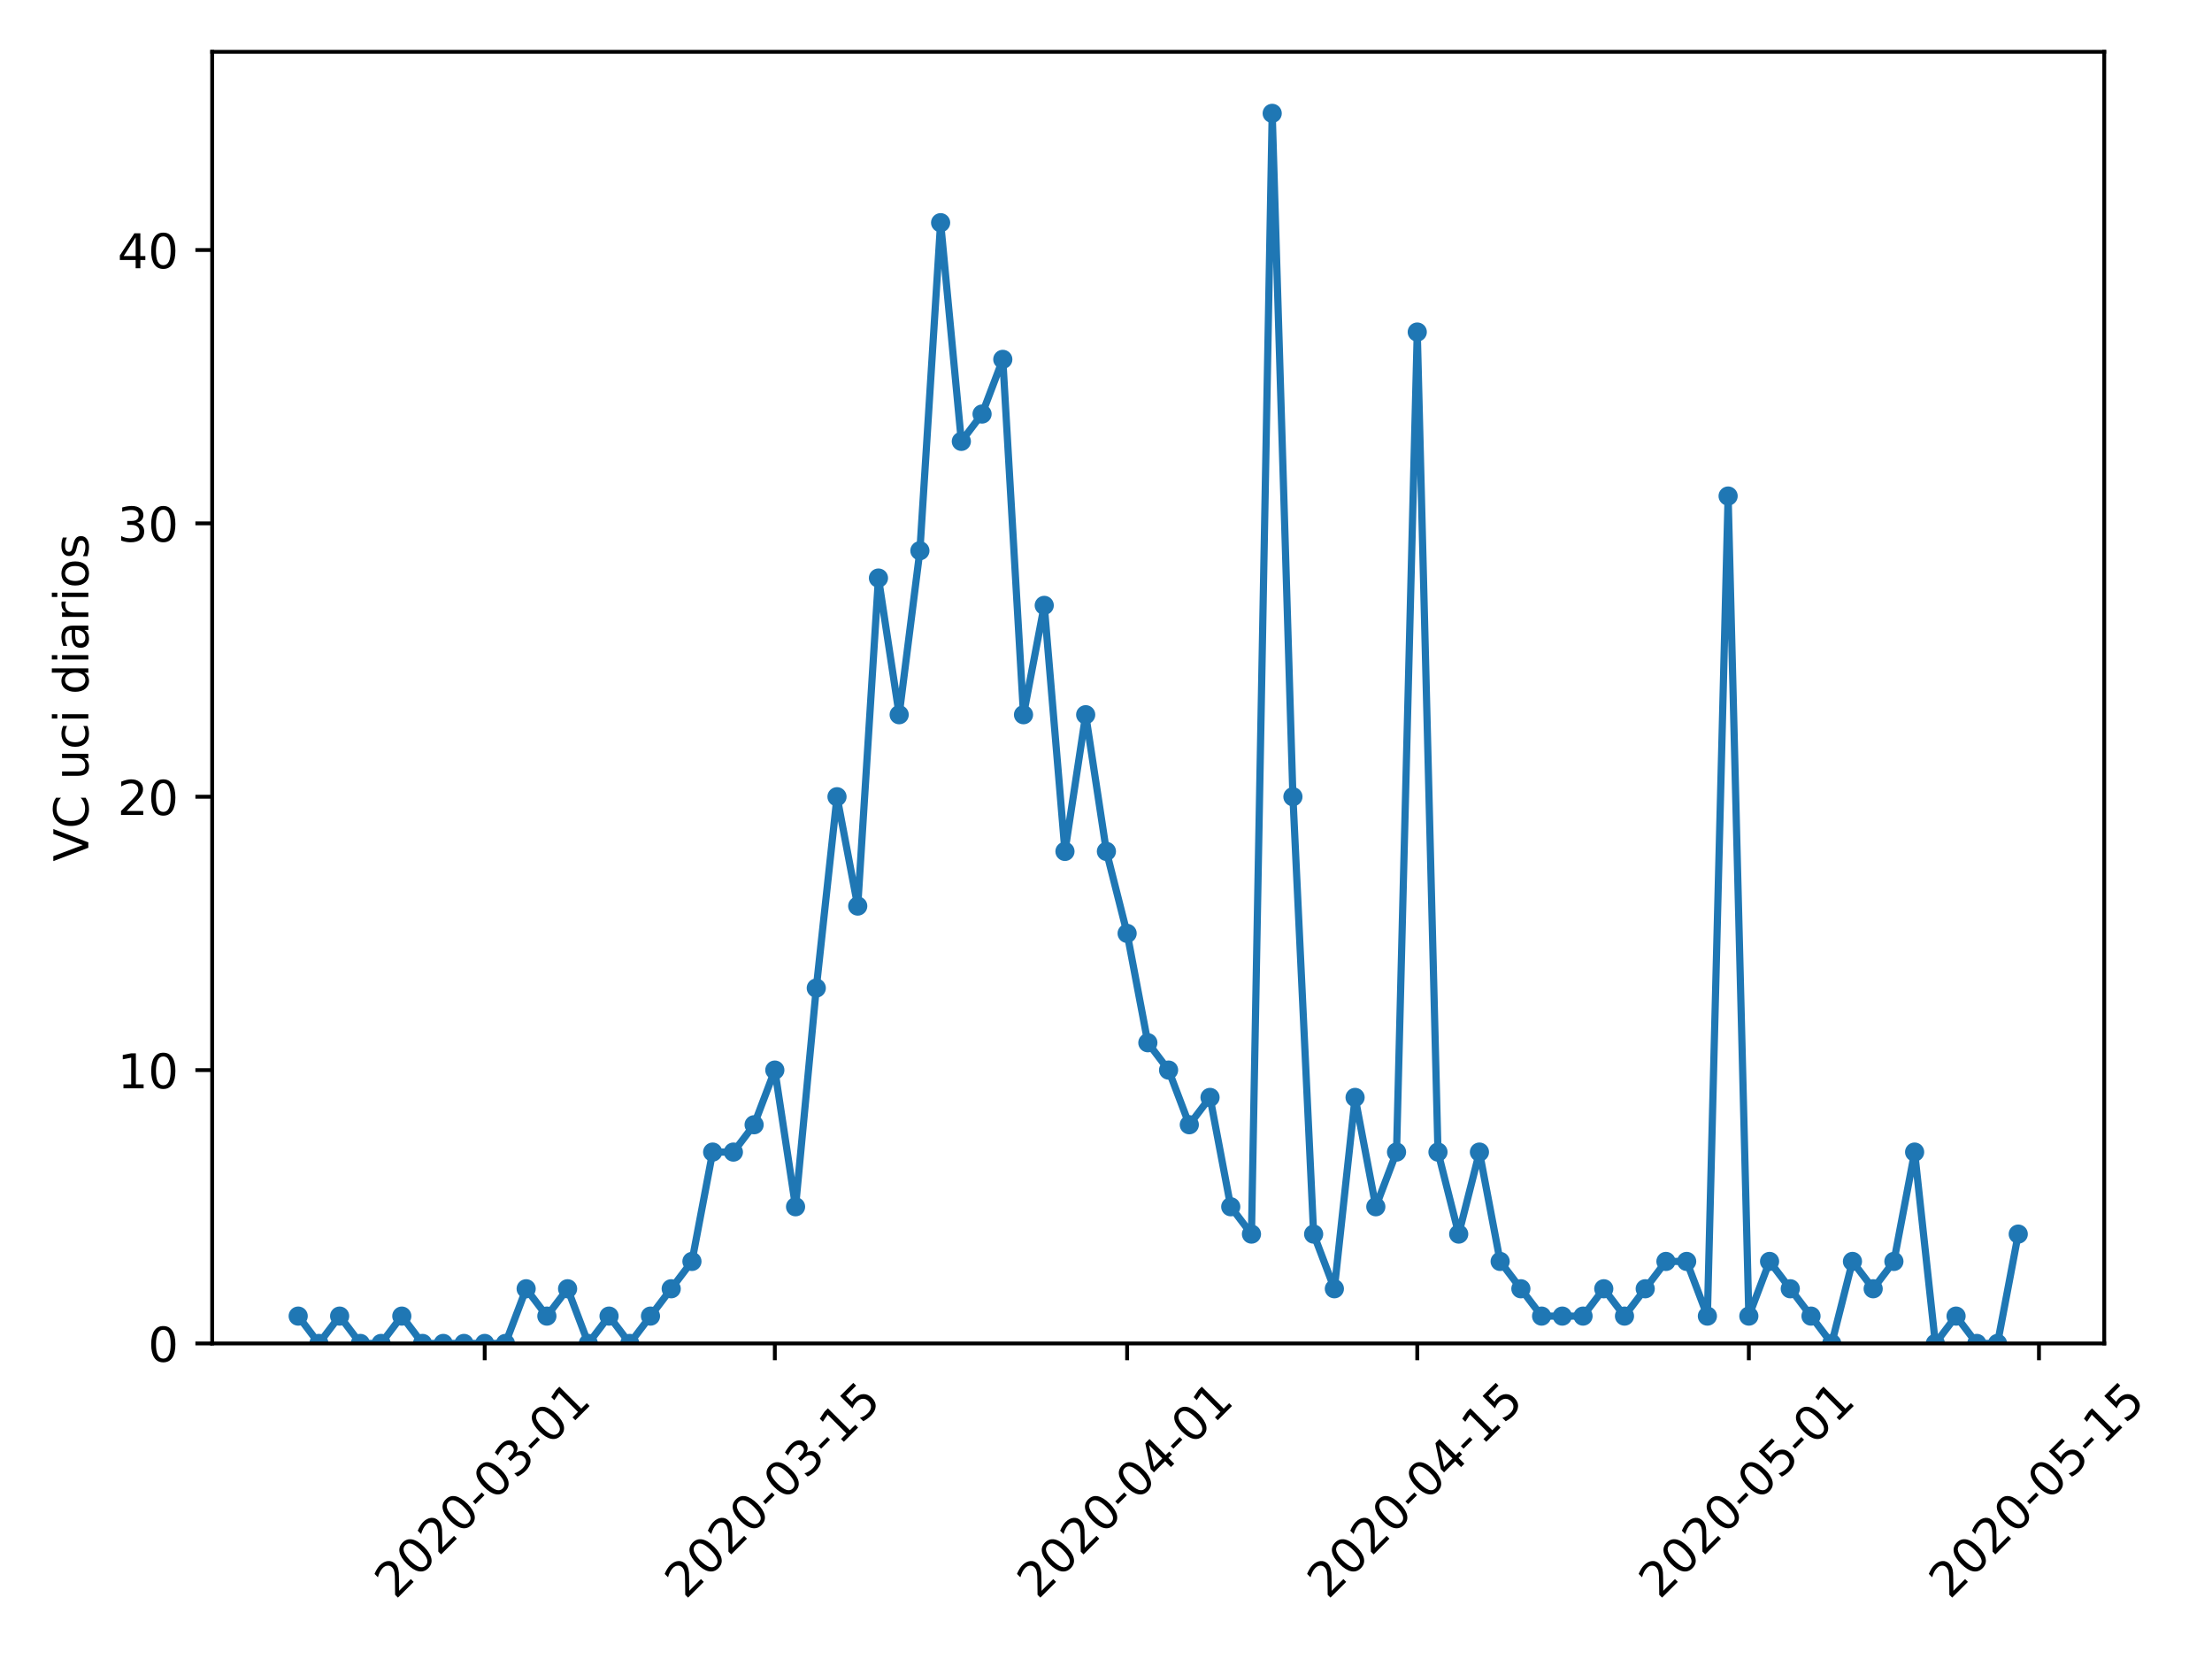 <?xml version="1.0" encoding="utf-8" standalone="no"?>
<!DOCTYPE svg PUBLIC "-//W3C//DTD SVG 1.1//EN"
  "http://www.w3.org/Graphics/SVG/1.1/DTD/svg11.dtd">
<!-- Created with matplotlib (https://matplotlib.org/) -->
<svg height="345.6pt" version="1.1" viewBox="0 0 460.8 345.6" width="460.8pt" xmlns="http://www.w3.org/2000/svg" xmlns:xlink="http://www.w3.org/1999/xlink">
 <defs>
  <style type="text/css">
*{stroke-linecap:butt;stroke-linejoin:round;}
  </style>
 </defs>
 <g id="figure_1">
  <g id="patch_1">
   <path d="M 0 345.6 
L 460.8 345.6 
L 460.8 0 
L 0 0 
z
" style="fill:#ffffff;"/>
  </g>
  <g id="axes_1">
   <g id="patch_2">
    <path d="M 44.203 279.863 
L 438.353 279.863 
L 438.353 10.8 
L 44.203 10.8 
z
" style="fill:#ffffff;"/>
   </g>
   <g id="matplotlib.axis_1">
    <g id="xtick_1">
     <g id="line2d_1">
      <defs>
       <path d="M 0 0 
L 0 3.5 
" id="m6783ca1e7b" style="stroke:#000000;stroke-width:0.8;"/>
      </defs>
      <g>
       <use style="stroke:#000000;stroke-width:0.8;" x="100.973" xlink:href="#m6783ca1e7b" y="279.863"/>
      </g>
     </g>
     <g id="text_1">
      <!-- 2020-03-01 -->
      <defs>
       <path d="M 19.188 8.297 
L 53.609 8.297 
L 53.609 0 
L 7.328 0 
L 7.328 8.297 
Q 12.938 14.109 22.625 23.891 
Q 32.328 33.688 34.812 36.531 
Q 39.547 41.844 41.422 45.531 
Q 43.312 49.219 43.312 52.781 
Q 43.312 58.594 39.234 62.25 
Q 35.156 65.922 28.609 65.922 
Q 23.969 65.922 18.812 64.312 
Q 13.672 62.703 7.812 59.422 
L 7.812 69.391 
Q 13.766 71.781 18.938 73 
Q 24.125 74.219 28.422 74.219 
Q 39.75 74.219 46.484 68.547 
Q 53.219 62.891 53.219 53.422 
Q 53.219 48.922 51.531 44.891 
Q 49.859 40.875 45.406 35.406 
Q 44.188 33.984 37.641 27.219 
Q 31.109 20.453 19.188 8.297 
z
" id="DejaVuSans-50"/>
       <path d="M 31.781 66.406 
Q 24.172 66.406 20.328 58.906 
Q 16.5 51.422 16.5 36.375 
Q 16.5 21.391 20.328 13.891 
Q 24.172 6.391 31.781 6.391 
Q 39.453 6.391 43.281 13.891 
Q 47.125 21.391 47.125 36.375 
Q 47.125 51.422 43.281 58.906 
Q 39.453 66.406 31.781 66.406 
z
M 31.781 74.219 
Q 44.047 74.219 50.516 64.516 
Q 56.984 54.828 56.984 36.375 
Q 56.984 17.969 50.516 8.266 
Q 44.047 -1.422 31.781 -1.422 
Q 19.531 -1.422 13.062 8.266 
Q 6.594 17.969 6.594 36.375 
Q 6.594 54.828 13.062 64.516 
Q 19.531 74.219 31.781 74.219 
z
" id="DejaVuSans-48"/>
       <path d="M 4.891 31.391 
L 31.203 31.391 
L 31.203 23.391 
L 4.891 23.391 
z
" id="DejaVuSans-45"/>
       <path d="M 40.578 39.312 
Q 47.656 37.797 51.625 33 
Q 55.609 28.219 55.609 21.188 
Q 55.609 10.406 48.188 4.484 
Q 40.766 -1.422 27.094 -1.422 
Q 22.516 -1.422 17.656 -0.516 
Q 12.797 0.391 7.625 2.203 
L 7.625 11.719 
Q 11.719 9.328 16.594 8.109 
Q 21.484 6.891 26.812 6.891 
Q 36.078 6.891 40.938 10.547 
Q 45.797 14.203 45.797 21.188 
Q 45.797 27.641 41.281 31.266 
Q 36.766 34.906 28.719 34.906 
L 20.219 34.906 
L 20.219 43.016 
L 29.109 43.016 
Q 36.375 43.016 40.234 45.922 
Q 44.094 48.828 44.094 54.297 
Q 44.094 59.906 40.109 62.906 
Q 36.141 65.922 28.719 65.922 
Q 24.656 65.922 20.016 65.031 
Q 15.375 64.156 9.812 62.312 
L 9.812 71.094 
Q 15.438 72.656 20.344 73.438 
Q 25.25 74.219 29.594 74.219 
Q 40.828 74.219 47.359 69.109 
Q 53.906 64.016 53.906 55.328 
Q 53.906 49.266 50.438 45.094 
Q 46.969 40.922 40.578 39.312 
z
" id="DejaVuSans-51"/>
       <path d="M 12.406 8.297 
L 28.516 8.297 
L 28.516 63.922 
L 10.984 60.406 
L 10.984 69.391 
L 28.422 72.906 
L 38.281 72.906 
L 38.281 8.297 
L 54.391 8.297 
L 54.391 0 
L 12.406 0 
z
" id="DejaVuSans-49"/>
      </defs>
      <g transform="translate(82.377 333.329)rotate(-45)scale(0.1 -0.1)">
       <use xlink:href="#DejaVuSans-50"/>
       <use x="63.623" xlink:href="#DejaVuSans-48"/>
       <use x="127.246" xlink:href="#DejaVuSans-50"/>
       <use x="190.869" xlink:href="#DejaVuSans-48"/>
       <use x="254.492" xlink:href="#DejaVuSans-45"/>
       <use x="290.576" xlink:href="#DejaVuSans-48"/>
       <use x="354.199" xlink:href="#DejaVuSans-51"/>
       <use x="417.822" xlink:href="#DejaVuSans-45"/>
       <use x="453.906" xlink:href="#DejaVuSans-48"/>
       <use x="517.529" xlink:href="#DejaVuSans-49"/>
      </g>
     </g>
    </g>
    <g id="xtick_2">
     <g id="line2d_2">
      <g>
       <use style="stroke:#000000;stroke-width:0.8;" x="161.412" xlink:href="#m6783ca1e7b" y="279.863"/>
      </g>
     </g>
     <g id="text_2">
      <!-- 2020-03-15 -->
      <defs>
       <path d="M 10.797 72.906 
L 49.516 72.906 
L 49.516 64.594 
L 19.828 64.594 
L 19.828 46.734 
Q 21.969 47.469 24.109 47.828 
Q 26.266 48.188 28.422 48.188 
Q 40.625 48.188 47.75 41.5 
Q 54.891 34.812 54.891 23.391 
Q 54.891 11.625 47.562 5.094 
Q 40.234 -1.422 26.906 -1.422 
Q 22.312 -1.422 17.547 -0.641 
Q 12.797 0.141 7.719 1.703 
L 7.719 11.625 
Q 12.109 9.234 16.797 8.062 
Q 21.484 6.891 26.703 6.891 
Q 35.156 6.891 40.078 11.328 
Q 45.016 15.766 45.016 23.391 
Q 45.016 31 40.078 35.438 
Q 35.156 39.891 26.703 39.891 
Q 22.75 39.891 18.812 39.016 
Q 14.891 38.141 10.797 36.281 
z
" id="DejaVuSans-53"/>
      </defs>
      <g transform="translate(142.816 333.329)rotate(-45)scale(0.1 -0.1)">
       <use xlink:href="#DejaVuSans-50"/>
       <use x="63.623" xlink:href="#DejaVuSans-48"/>
       <use x="127.246" xlink:href="#DejaVuSans-50"/>
       <use x="190.869" xlink:href="#DejaVuSans-48"/>
       <use x="254.492" xlink:href="#DejaVuSans-45"/>
       <use x="290.576" xlink:href="#DejaVuSans-48"/>
       <use x="354.199" xlink:href="#DejaVuSans-51"/>
       <use x="417.822" xlink:href="#DejaVuSans-45"/>
       <use x="453.906" xlink:href="#DejaVuSans-49"/>
       <use x="517.529" xlink:href="#DejaVuSans-53"/>
      </g>
     </g>
    </g>
    <g id="xtick_3">
     <g id="line2d_3">
      <g>
       <use style="stroke:#000000;stroke-width:0.8;" x="234.802" xlink:href="#m6783ca1e7b" y="279.863"/>
      </g>
     </g>
     <g id="text_3">
      <!-- 2020-04-01 -->
      <defs>
       <path d="M 37.797 64.312 
L 12.891 25.391 
L 37.797 25.391 
z
M 35.203 72.906 
L 47.609 72.906 
L 47.609 25.391 
L 58.016 25.391 
L 58.016 17.188 
L 47.609 17.188 
L 47.609 0 
L 37.797 0 
L 37.797 17.188 
L 4.891 17.188 
L 4.891 26.703 
z
" id="DejaVuSans-52"/>
      </defs>
      <g transform="translate(216.206 333.329)rotate(-45)scale(0.1 -0.1)">
       <use xlink:href="#DejaVuSans-50"/>
       <use x="63.623" xlink:href="#DejaVuSans-48"/>
       <use x="127.246" xlink:href="#DejaVuSans-50"/>
       <use x="190.869" xlink:href="#DejaVuSans-48"/>
       <use x="254.492" xlink:href="#DejaVuSans-45"/>
       <use x="290.576" xlink:href="#DejaVuSans-48"/>
       <use x="354.199" xlink:href="#DejaVuSans-52"/>
       <use x="417.822" xlink:href="#DejaVuSans-45"/>
       <use x="453.906" xlink:href="#DejaVuSans-48"/>
       <use x="517.529" xlink:href="#DejaVuSans-49"/>
      </g>
     </g>
    </g>
    <g id="xtick_4">
     <g id="line2d_4">
      <g>
       <use style="stroke:#000000;stroke-width:0.8;" x="295.241" xlink:href="#m6783ca1e7b" y="279.863"/>
      </g>
     </g>
     <g id="text_4">
      <!-- 2020-04-15 -->
      <g transform="translate(276.646 333.329)rotate(-45)scale(0.1 -0.1)">
       <use xlink:href="#DejaVuSans-50"/>
       <use x="63.623" xlink:href="#DejaVuSans-48"/>
       <use x="127.246" xlink:href="#DejaVuSans-50"/>
       <use x="190.869" xlink:href="#DejaVuSans-48"/>
       <use x="254.492" xlink:href="#DejaVuSans-45"/>
       <use x="290.576" xlink:href="#DejaVuSans-48"/>
       <use x="354.199" xlink:href="#DejaVuSans-52"/>
       <use x="417.822" xlink:href="#DejaVuSans-45"/>
       <use x="453.906" xlink:href="#DejaVuSans-49"/>
       <use x="517.529" xlink:href="#DejaVuSans-53"/>
      </g>
     </g>
    </g>
    <g id="xtick_5">
     <g id="line2d_5">
      <g>
       <use style="stroke:#000000;stroke-width:0.8;" x="364.315" xlink:href="#m6783ca1e7b" y="279.863"/>
      </g>
     </g>
     <g id="text_5">
      <!-- 2020-05-01 -->
      <g transform="translate(345.719 333.329)rotate(-45)scale(0.1 -0.1)">
       <use xlink:href="#DejaVuSans-50"/>
       <use x="63.623" xlink:href="#DejaVuSans-48"/>
       <use x="127.246" xlink:href="#DejaVuSans-50"/>
       <use x="190.869" xlink:href="#DejaVuSans-48"/>
       <use x="254.492" xlink:href="#DejaVuSans-45"/>
       <use x="290.576" xlink:href="#DejaVuSans-48"/>
       <use x="354.199" xlink:href="#DejaVuSans-53"/>
       <use x="417.822" xlink:href="#DejaVuSans-45"/>
       <use x="453.906" xlink:href="#DejaVuSans-48"/>
       <use x="517.529" xlink:href="#DejaVuSans-49"/>
      </g>
     </g>
    </g>
    <g id="xtick_6">
     <g id="line2d_6">
      <g>
       <use style="stroke:#000000;stroke-width:0.8;" x="424.754" xlink:href="#m6783ca1e7b" y="279.863"/>
      </g>
     </g>
     <g id="text_6">
      <!-- 2020-05-15 -->
      <g transform="translate(406.158 333.329)rotate(-45)scale(0.1 -0.1)">
       <use xlink:href="#DejaVuSans-50"/>
       <use x="63.623" xlink:href="#DejaVuSans-48"/>
       <use x="127.246" xlink:href="#DejaVuSans-50"/>
       <use x="190.869" xlink:href="#DejaVuSans-48"/>
       <use x="254.492" xlink:href="#DejaVuSans-45"/>
       <use x="290.576" xlink:href="#DejaVuSans-48"/>
       <use x="354.199" xlink:href="#DejaVuSans-53"/>
       <use x="417.822" xlink:href="#DejaVuSans-45"/>
       <use x="453.906" xlink:href="#DejaVuSans-49"/>
       <use x="517.529" xlink:href="#DejaVuSans-53"/>
      </g>
     </g>
    </g>
   </g>
   <g id="matplotlib.axis_2">
    <g id="ytick_1">
     <g id="line2d_7">
      <defs>
       <path d="M 0 0 
L -3.5 0 
" id="m682d30886a" style="stroke:#000000;stroke-width:0.8;"/>
      </defs>
      <g>
       <use style="stroke:#000000;stroke-width:0.8;" x="44.203" xlink:href="#m682d30886a" y="279.863"/>
      </g>
     </g>
     <g id="text_7">
      <!-- 0 -->
      <g transform="translate(30.841 283.662)scale(0.1 -0.1)">
       <use xlink:href="#DejaVuSans-48"/>
      </g>
     </g>
    </g>
    <g id="ytick_2">
     <g id="line2d_8">
      <g>
       <use style="stroke:#000000;stroke-width:0.8;" x="44.203" xlink:href="#m682d30886a" y="222.918"/>
      </g>
     </g>
     <g id="text_8">
      <!-- 10 -->
      <g transform="translate(24.478 226.717)scale(0.1 -0.1)">
       <use xlink:href="#DejaVuSans-49"/>
       <use x="63.623" xlink:href="#DejaVuSans-48"/>
      </g>
     </g>
    </g>
    <g id="ytick_3">
     <g id="line2d_9">
      <g>
       <use style="stroke:#000000;stroke-width:0.8;" x="44.203" xlink:href="#m682d30886a" y="165.974"/>
      </g>
     </g>
     <g id="text_9">
      <!-- 20 -->
      <g transform="translate(24.478 169.773)scale(0.1 -0.1)">
       <use xlink:href="#DejaVuSans-50"/>
       <use x="63.623" xlink:href="#DejaVuSans-48"/>
      </g>
     </g>
    </g>
    <g id="ytick_4">
     <g id="line2d_10">
      <g>
       <use style="stroke:#000000;stroke-width:0.8;" x="44.203" xlink:href="#m682d30886a" y="109.029"/>
      </g>
     </g>
     <g id="text_10">
      <!-- 30 -->
      <g transform="translate(24.478 112.828)scale(0.1 -0.1)">
       <use xlink:href="#DejaVuSans-51"/>
       <use x="63.623" xlink:href="#DejaVuSans-48"/>
      </g>
     </g>
    </g>
    <g id="ytick_5">
     <g id="line2d_11">
      <g>
       <use style="stroke:#000000;stroke-width:0.8;" x="44.203" xlink:href="#m682d30886a" y="52.085"/>
      </g>
     </g>
     <g id="text_11">
      <!-- 40 -->
      <g transform="translate(24.478 55.884)scale(0.1 -0.1)">
       <use xlink:href="#DejaVuSans-52"/>
       <use x="63.623" xlink:href="#DejaVuSans-48"/>
      </g>
     </g>
    </g>
    <g id="text_12">
     <!-- VC uci diarios -->
     <defs>
      <path d="M 28.609 0 
L 0.781 72.906 
L 11.078 72.906 
L 34.188 11.531 
L 57.328 72.906 
L 67.578 72.906 
L 39.797 0 
z
" id="DejaVuSans-86"/>
      <path d="M 64.406 67.281 
L 64.406 56.891 
Q 59.422 61.531 53.781 63.812 
Q 48.141 66.109 41.797 66.109 
Q 29.297 66.109 22.656 58.469 
Q 16.016 50.828 16.016 36.375 
Q 16.016 21.969 22.656 14.328 
Q 29.297 6.688 41.797 6.688 
Q 48.141 6.688 53.781 8.984 
Q 59.422 11.281 64.406 15.922 
L 64.406 5.609 
Q 59.234 2.094 53.438 0.328 
Q 47.656 -1.422 41.219 -1.422 
Q 24.656 -1.422 15.125 8.703 
Q 5.609 18.844 5.609 36.375 
Q 5.609 53.953 15.125 64.078 
Q 24.656 74.219 41.219 74.219 
Q 47.75 74.219 53.531 72.484 
Q 59.328 70.75 64.406 67.281 
z
" id="DejaVuSans-67"/>
      <path id="DejaVuSans-32"/>
      <path d="M 8.5 21.578 
L 8.5 54.688 
L 17.484 54.688 
L 17.484 21.922 
Q 17.484 14.156 20.5 10.266 
Q 23.531 6.391 29.594 6.391 
Q 36.859 6.391 41.078 11.031 
Q 45.312 15.672 45.312 23.688 
L 45.312 54.688 
L 54.297 54.688 
L 54.297 0 
L 45.312 0 
L 45.312 8.406 
Q 42.047 3.422 37.719 1 
Q 33.406 -1.422 27.688 -1.422 
Q 18.266 -1.422 13.375 4.438 
Q 8.5 10.297 8.5 21.578 
z
M 31.109 56 
z
" id="DejaVuSans-117"/>
      <path d="M 48.781 52.594 
L 48.781 44.188 
Q 44.969 46.297 41.141 47.344 
Q 37.312 48.391 33.406 48.391 
Q 24.656 48.391 19.812 42.844 
Q 14.984 37.312 14.984 27.297 
Q 14.984 17.281 19.812 11.734 
Q 24.656 6.203 33.406 6.203 
Q 37.312 6.203 41.141 7.25 
Q 44.969 8.297 48.781 10.406 
L 48.781 2.094 
Q 45.016 0.344 40.984 -0.531 
Q 36.969 -1.422 32.422 -1.422 
Q 20.062 -1.422 12.781 6.344 
Q 5.516 14.109 5.516 27.297 
Q 5.516 40.672 12.859 48.328 
Q 20.219 56 33.016 56 
Q 37.156 56 41.109 55.141 
Q 45.062 54.297 48.781 52.594 
z
" id="DejaVuSans-99"/>
      <path d="M 9.422 54.688 
L 18.406 54.688 
L 18.406 0 
L 9.422 0 
z
M 9.422 75.984 
L 18.406 75.984 
L 18.406 64.594 
L 9.422 64.594 
z
" id="DejaVuSans-105"/>
      <path d="M 45.406 46.391 
L 45.406 75.984 
L 54.391 75.984 
L 54.391 0 
L 45.406 0 
L 45.406 8.203 
Q 42.578 3.328 38.25 0.953 
Q 33.938 -1.422 27.875 -1.422 
Q 17.969 -1.422 11.734 6.484 
Q 5.516 14.406 5.516 27.297 
Q 5.516 40.188 11.734 48.094 
Q 17.969 56 27.875 56 
Q 33.938 56 38.25 53.625 
Q 42.578 51.266 45.406 46.391 
z
M 14.797 27.297 
Q 14.797 17.391 18.875 11.75 
Q 22.953 6.109 30.078 6.109 
Q 37.203 6.109 41.297 11.75 
Q 45.406 17.391 45.406 27.297 
Q 45.406 37.203 41.297 42.844 
Q 37.203 48.484 30.078 48.484 
Q 22.953 48.484 18.875 42.844 
Q 14.797 37.203 14.797 27.297 
z
" id="DejaVuSans-100"/>
      <path d="M 34.281 27.484 
Q 23.391 27.484 19.188 25 
Q 14.984 22.516 14.984 16.5 
Q 14.984 11.719 18.141 8.906 
Q 21.297 6.109 26.703 6.109 
Q 34.188 6.109 38.703 11.406 
Q 43.219 16.703 43.219 25.484 
L 43.219 27.484 
z
M 52.203 31.203 
L 52.203 0 
L 43.219 0 
L 43.219 8.297 
Q 40.141 3.328 35.547 0.953 
Q 30.953 -1.422 24.312 -1.422 
Q 15.922 -1.422 10.953 3.297 
Q 6 8.016 6 15.922 
Q 6 25.141 12.172 29.828 
Q 18.359 34.516 30.609 34.516 
L 43.219 34.516 
L 43.219 35.406 
Q 43.219 41.609 39.141 45 
Q 35.062 48.391 27.688 48.391 
Q 23 48.391 18.547 47.266 
Q 14.109 46.141 10.016 43.891 
L 10.016 52.203 
Q 14.938 54.109 19.578 55.047 
Q 24.219 56 28.609 56 
Q 40.484 56 46.344 49.844 
Q 52.203 43.703 52.203 31.203 
z
" id="DejaVuSans-97"/>
      <path d="M 41.109 46.297 
Q 39.594 47.172 37.812 47.578 
Q 36.031 48 33.891 48 
Q 26.266 48 22.188 43.047 
Q 18.109 38.094 18.109 28.812 
L 18.109 0 
L 9.078 0 
L 9.078 54.688 
L 18.109 54.688 
L 18.109 46.188 
Q 20.953 51.172 25.484 53.578 
Q 30.031 56 36.531 56 
Q 37.453 56 38.578 55.875 
Q 39.703 55.766 41.062 55.516 
z
" id="DejaVuSans-114"/>
      <path d="M 30.609 48.391 
Q 23.391 48.391 19.188 42.75 
Q 14.984 37.109 14.984 27.297 
Q 14.984 17.484 19.156 11.844 
Q 23.344 6.203 30.609 6.203 
Q 37.797 6.203 41.984 11.859 
Q 46.188 17.531 46.188 27.297 
Q 46.188 37.016 41.984 42.703 
Q 37.797 48.391 30.609 48.391 
z
M 30.609 56 
Q 42.328 56 49.016 48.375 
Q 55.719 40.766 55.719 27.297 
Q 55.719 13.875 49.016 6.219 
Q 42.328 -1.422 30.609 -1.422 
Q 18.844 -1.422 12.172 6.219 
Q 5.516 13.875 5.516 27.297 
Q 5.516 40.766 12.172 48.375 
Q 18.844 56 30.609 56 
z
" id="DejaVuSans-111"/>
      <path d="M 44.281 53.078 
L 44.281 44.578 
Q 40.484 46.531 36.375 47.5 
Q 32.281 48.484 27.875 48.484 
Q 21.188 48.484 17.844 46.438 
Q 14.5 44.391 14.5 40.281 
Q 14.5 37.156 16.891 35.375 
Q 19.281 33.594 26.516 31.984 
L 29.594 31.297 
Q 39.156 29.25 43.188 25.516 
Q 47.219 21.781 47.219 15.094 
Q 47.219 7.469 41.188 3.016 
Q 35.156 -1.422 24.609 -1.422 
Q 20.219 -1.422 15.453 -0.562 
Q 10.688 0.297 5.422 2 
L 5.422 11.281 
Q 10.406 8.688 15.234 7.391 
Q 20.062 6.109 24.812 6.109 
Q 31.156 6.109 34.562 8.281 
Q 37.984 10.453 37.984 14.406 
Q 37.984 18.062 35.516 20.016 
Q 33.062 21.969 24.703 23.781 
L 21.578 24.516 
Q 13.234 26.266 9.516 29.906 
Q 5.812 33.547 5.812 39.891 
Q 5.812 47.609 11.281 51.797 
Q 16.75 56 26.812 56 
Q 31.781 56 36.172 55.266 
Q 40.578 54.547 44.281 53.078 
z
" id="DejaVuSans-115"/>
     </defs>
     <g transform="translate(18.398 179.464)rotate(-90)scale(0.1 -0.1)">
      <use xlink:href="#DejaVuSans-86"/>
      <use x="68.408" xlink:href="#DejaVuSans-67"/>
      <use x="138.232" xlink:href="#DejaVuSans-32"/>
      <use x="170.02" xlink:href="#DejaVuSans-117"/>
      <use x="233.398" xlink:href="#DejaVuSans-99"/>
      <use x="288.379" xlink:href="#DejaVuSans-105"/>
      <use x="316.162" xlink:href="#DejaVuSans-32"/>
      <use x="347.949" xlink:href="#DejaVuSans-100"/>
      <use x="411.426" xlink:href="#DejaVuSans-105"/>
      <use x="439.209" xlink:href="#DejaVuSans-97"/>
      <use x="500.488" xlink:href="#DejaVuSans-114"/>
      <use x="541.602" xlink:href="#DejaVuSans-105"/>
      <use x="569.385" xlink:href="#DejaVuSans-111"/>
      <use x="630.566" xlink:href="#DejaVuSans-115"/>
     </g>
    </g>
   </g>
   <g id="line2d_12">
    <path clip-path="url(#p5481a13b9c)" d="M 62.119 274.168 
L 66.436 279.863 
L 70.753 274.168 
L 75.07 279.863 
L 79.387 279.863 
L 83.704 274.168 
L 88.021 279.863 
L 92.339 279.863 
L 96.656 279.863 
L 100.973 279.863 
L 105.29 279.863 
L 109.607 268.474 
L 113.924 274.168 
L 118.241 268.474 
L 122.558 279.863 
L 126.875 274.168 
L 131.192 279.863 
L 135.509 274.168 
L 139.826 268.474 
L 144.144 262.779 
L 148.461 240.001 
L 152.778 240.001 
L 157.095 234.307 
L 161.412 222.918 
L 165.729 251.39 
L 170.046 205.835 
L 174.363 165.974 
L 178.68 188.751 
L 182.997 120.418 
L 187.314 148.89 
L 191.631 114.724 
L 195.948 46.39 
L 200.266 91.946 
L 204.583 86.251 
L 208.9 74.863 
L 213.217 148.89 
L 217.534 126.113 
L 221.851 177.363 
L 226.168 148.89 
L 230.485 177.363 
L 234.802 194.446 
L 239.119 217.224 
L 243.436 222.918 
L 247.753 234.307 
L 252.071 228.613 
L 256.388 251.39 
L 260.705 257.085 
L 265.022 23.613 
L 269.339 165.974 
L 273.656 257.085 
L 277.973 268.474 
L 282.29 228.613 
L 286.607 251.39 
L 290.924 240.001 
L 295.241 69.168 
L 299.558 240.001 
L 303.875 257.085 
L 308.193 240.001 
L 312.51 262.779 
L 316.827 268.474 
L 321.144 274.168 
L 325.461 274.168 
L 329.778 274.168 
L 334.095 268.474 
L 338.412 274.168 
L 342.729 268.474 
L 347.046 262.779 
L 351.363 262.779 
L 355.68 274.168 
L 359.998 103.335 
L 364.315 274.168 
L 368.632 262.779 
L 372.949 268.474 
L 377.266 274.168 
L 381.583 279.863 
L 385.9 262.779 
L 390.217 268.474 
L 394.534 262.779 
L 398.851 240.001 
L 403.168 279.863 
L 407.485 274.168 
L 411.802 279.863 
L 416.12 279.863 
L 420.437 257.085 
" style="fill:none;stroke:#1f77b4;stroke-linecap:square;stroke-width:1.5;"/>
    <defs>
     <path d="M 0 1.5 
C 0.398 1.5 0.779 1.342 1.061 1.061 
C 1.342 0.779 1.5 0.398 1.5 0 
C 1.5 -0.398 1.342 -0.779 1.061 -1.061 
C 0.779 -1.342 0.398 -1.5 0 -1.5 
C -0.398 -1.5 -0.779 -1.342 -1.061 -1.061 
C -1.342 -0.779 -1.5 -0.398 -1.5 0 
C -1.5 0.398 -1.342 0.779 -1.061 1.061 
C -0.779 1.342 -0.398 1.5 0 1.5 
z
" id="m5b3e34b9c6" style="stroke:#1f77b4;"/>
    </defs>
    <g clip-path="url(#p5481a13b9c)">
     <use style="fill:#1f77b4;stroke:#1f77b4;" x="62.119" xlink:href="#m5b3e34b9c6" y="274.168"/>
     <use style="fill:#1f77b4;stroke:#1f77b4;" x="66.436" xlink:href="#m5b3e34b9c6" y="279.863"/>
     <use style="fill:#1f77b4;stroke:#1f77b4;" x="70.753" xlink:href="#m5b3e34b9c6" y="274.168"/>
     <use style="fill:#1f77b4;stroke:#1f77b4;" x="75.07" xlink:href="#m5b3e34b9c6" y="279.863"/>
     <use style="fill:#1f77b4;stroke:#1f77b4;" x="79.387" xlink:href="#m5b3e34b9c6" y="279.863"/>
     <use style="fill:#1f77b4;stroke:#1f77b4;" x="83.704" xlink:href="#m5b3e34b9c6" y="274.168"/>
     <use style="fill:#1f77b4;stroke:#1f77b4;" x="88.021" xlink:href="#m5b3e34b9c6" y="279.863"/>
     <use style="fill:#1f77b4;stroke:#1f77b4;" x="92.339" xlink:href="#m5b3e34b9c6" y="279.863"/>
     <use style="fill:#1f77b4;stroke:#1f77b4;" x="96.656" xlink:href="#m5b3e34b9c6" y="279.863"/>
     <use style="fill:#1f77b4;stroke:#1f77b4;" x="100.973" xlink:href="#m5b3e34b9c6" y="279.863"/>
     <use style="fill:#1f77b4;stroke:#1f77b4;" x="105.29" xlink:href="#m5b3e34b9c6" y="279.863"/>
     <use style="fill:#1f77b4;stroke:#1f77b4;" x="109.607" xlink:href="#m5b3e34b9c6" y="268.474"/>
     <use style="fill:#1f77b4;stroke:#1f77b4;" x="113.924" xlink:href="#m5b3e34b9c6" y="274.168"/>
     <use style="fill:#1f77b4;stroke:#1f77b4;" x="118.241" xlink:href="#m5b3e34b9c6" y="268.474"/>
     <use style="fill:#1f77b4;stroke:#1f77b4;" x="122.558" xlink:href="#m5b3e34b9c6" y="279.863"/>
     <use style="fill:#1f77b4;stroke:#1f77b4;" x="126.875" xlink:href="#m5b3e34b9c6" y="274.168"/>
     <use style="fill:#1f77b4;stroke:#1f77b4;" x="131.192" xlink:href="#m5b3e34b9c6" y="279.863"/>
     <use style="fill:#1f77b4;stroke:#1f77b4;" x="135.509" xlink:href="#m5b3e34b9c6" y="274.168"/>
     <use style="fill:#1f77b4;stroke:#1f77b4;" x="139.826" xlink:href="#m5b3e34b9c6" y="268.474"/>
     <use style="fill:#1f77b4;stroke:#1f77b4;" x="144.144" xlink:href="#m5b3e34b9c6" y="262.779"/>
     <use style="fill:#1f77b4;stroke:#1f77b4;" x="148.461" xlink:href="#m5b3e34b9c6" y="240.001"/>
     <use style="fill:#1f77b4;stroke:#1f77b4;" x="152.778" xlink:href="#m5b3e34b9c6" y="240.001"/>
     <use style="fill:#1f77b4;stroke:#1f77b4;" x="157.095" xlink:href="#m5b3e34b9c6" y="234.307"/>
     <use style="fill:#1f77b4;stroke:#1f77b4;" x="161.412" xlink:href="#m5b3e34b9c6" y="222.918"/>
     <use style="fill:#1f77b4;stroke:#1f77b4;" x="165.729" xlink:href="#m5b3e34b9c6" y="251.39"/>
     <use style="fill:#1f77b4;stroke:#1f77b4;" x="170.046" xlink:href="#m5b3e34b9c6" y="205.835"/>
     <use style="fill:#1f77b4;stroke:#1f77b4;" x="174.363" xlink:href="#m5b3e34b9c6" y="165.974"/>
     <use style="fill:#1f77b4;stroke:#1f77b4;" x="178.68" xlink:href="#m5b3e34b9c6" y="188.751"/>
     <use style="fill:#1f77b4;stroke:#1f77b4;" x="182.997" xlink:href="#m5b3e34b9c6" y="120.418"/>
     <use style="fill:#1f77b4;stroke:#1f77b4;" x="187.314" xlink:href="#m5b3e34b9c6" y="148.89"/>
     <use style="fill:#1f77b4;stroke:#1f77b4;" x="191.631" xlink:href="#m5b3e34b9c6" y="114.724"/>
     <use style="fill:#1f77b4;stroke:#1f77b4;" x="195.948" xlink:href="#m5b3e34b9c6" y="46.39"/>
     <use style="fill:#1f77b4;stroke:#1f77b4;" x="200.266" xlink:href="#m5b3e34b9c6" y="91.946"/>
     <use style="fill:#1f77b4;stroke:#1f77b4;" x="204.583" xlink:href="#m5b3e34b9c6" y="86.251"/>
     <use style="fill:#1f77b4;stroke:#1f77b4;" x="208.9" xlink:href="#m5b3e34b9c6" y="74.863"/>
     <use style="fill:#1f77b4;stroke:#1f77b4;" x="213.217" xlink:href="#m5b3e34b9c6" y="148.89"/>
     <use style="fill:#1f77b4;stroke:#1f77b4;" x="217.534" xlink:href="#m5b3e34b9c6" y="126.113"/>
     <use style="fill:#1f77b4;stroke:#1f77b4;" x="221.851" xlink:href="#m5b3e34b9c6" y="177.363"/>
     <use style="fill:#1f77b4;stroke:#1f77b4;" x="226.168" xlink:href="#m5b3e34b9c6" y="148.89"/>
     <use style="fill:#1f77b4;stroke:#1f77b4;" x="230.485" xlink:href="#m5b3e34b9c6" y="177.363"/>
     <use style="fill:#1f77b4;stroke:#1f77b4;" x="234.802" xlink:href="#m5b3e34b9c6" y="194.446"/>
     <use style="fill:#1f77b4;stroke:#1f77b4;" x="239.119" xlink:href="#m5b3e34b9c6" y="217.224"/>
     <use style="fill:#1f77b4;stroke:#1f77b4;" x="243.436" xlink:href="#m5b3e34b9c6" y="222.918"/>
     <use style="fill:#1f77b4;stroke:#1f77b4;" x="247.753" xlink:href="#m5b3e34b9c6" y="234.307"/>
     <use style="fill:#1f77b4;stroke:#1f77b4;" x="252.071" xlink:href="#m5b3e34b9c6" y="228.613"/>
     <use style="fill:#1f77b4;stroke:#1f77b4;" x="256.388" xlink:href="#m5b3e34b9c6" y="251.39"/>
     <use style="fill:#1f77b4;stroke:#1f77b4;" x="260.705" xlink:href="#m5b3e34b9c6" y="257.085"/>
     <use style="fill:#1f77b4;stroke:#1f77b4;" x="265.022" xlink:href="#m5b3e34b9c6" y="23.613"/>
     <use style="fill:#1f77b4;stroke:#1f77b4;" x="269.339" xlink:href="#m5b3e34b9c6" y="165.974"/>
     <use style="fill:#1f77b4;stroke:#1f77b4;" x="273.656" xlink:href="#m5b3e34b9c6" y="257.085"/>
     <use style="fill:#1f77b4;stroke:#1f77b4;" x="277.973" xlink:href="#m5b3e34b9c6" y="268.474"/>
     <use style="fill:#1f77b4;stroke:#1f77b4;" x="282.29" xlink:href="#m5b3e34b9c6" y="228.613"/>
     <use style="fill:#1f77b4;stroke:#1f77b4;" x="286.607" xlink:href="#m5b3e34b9c6" y="251.39"/>
     <use style="fill:#1f77b4;stroke:#1f77b4;" x="290.924" xlink:href="#m5b3e34b9c6" y="240.001"/>
     <use style="fill:#1f77b4;stroke:#1f77b4;" x="295.241" xlink:href="#m5b3e34b9c6" y="69.168"/>
     <use style="fill:#1f77b4;stroke:#1f77b4;" x="299.558" xlink:href="#m5b3e34b9c6" y="240.001"/>
     <use style="fill:#1f77b4;stroke:#1f77b4;" x="303.875" xlink:href="#m5b3e34b9c6" y="257.085"/>
     <use style="fill:#1f77b4;stroke:#1f77b4;" x="308.193" xlink:href="#m5b3e34b9c6" y="240.001"/>
     <use style="fill:#1f77b4;stroke:#1f77b4;" x="312.51" xlink:href="#m5b3e34b9c6" y="262.779"/>
     <use style="fill:#1f77b4;stroke:#1f77b4;" x="316.827" xlink:href="#m5b3e34b9c6" y="268.474"/>
     <use style="fill:#1f77b4;stroke:#1f77b4;" x="321.144" xlink:href="#m5b3e34b9c6" y="274.168"/>
     <use style="fill:#1f77b4;stroke:#1f77b4;" x="325.461" xlink:href="#m5b3e34b9c6" y="274.168"/>
     <use style="fill:#1f77b4;stroke:#1f77b4;" x="329.778" xlink:href="#m5b3e34b9c6" y="274.168"/>
     <use style="fill:#1f77b4;stroke:#1f77b4;" x="334.095" xlink:href="#m5b3e34b9c6" y="268.474"/>
     <use style="fill:#1f77b4;stroke:#1f77b4;" x="338.412" xlink:href="#m5b3e34b9c6" y="274.168"/>
     <use style="fill:#1f77b4;stroke:#1f77b4;" x="342.729" xlink:href="#m5b3e34b9c6" y="268.474"/>
     <use style="fill:#1f77b4;stroke:#1f77b4;" x="347.046" xlink:href="#m5b3e34b9c6" y="262.779"/>
     <use style="fill:#1f77b4;stroke:#1f77b4;" x="351.363" xlink:href="#m5b3e34b9c6" y="262.779"/>
     <use style="fill:#1f77b4;stroke:#1f77b4;" x="355.68" xlink:href="#m5b3e34b9c6" y="274.168"/>
     <use style="fill:#1f77b4;stroke:#1f77b4;" x="359.998" xlink:href="#m5b3e34b9c6" y="103.335"/>
     <use style="fill:#1f77b4;stroke:#1f77b4;" x="364.315" xlink:href="#m5b3e34b9c6" y="274.168"/>
     <use style="fill:#1f77b4;stroke:#1f77b4;" x="368.632" xlink:href="#m5b3e34b9c6" y="262.779"/>
     <use style="fill:#1f77b4;stroke:#1f77b4;" x="372.949" xlink:href="#m5b3e34b9c6" y="268.474"/>
     <use style="fill:#1f77b4;stroke:#1f77b4;" x="377.266" xlink:href="#m5b3e34b9c6" y="274.168"/>
     <use style="fill:#1f77b4;stroke:#1f77b4;" x="381.583" xlink:href="#m5b3e34b9c6" y="279.863"/>
     <use style="fill:#1f77b4;stroke:#1f77b4;" x="385.9" xlink:href="#m5b3e34b9c6" y="262.779"/>
     <use style="fill:#1f77b4;stroke:#1f77b4;" x="390.217" xlink:href="#m5b3e34b9c6" y="268.474"/>
     <use style="fill:#1f77b4;stroke:#1f77b4;" x="394.534" xlink:href="#m5b3e34b9c6" y="262.779"/>
     <use style="fill:#1f77b4;stroke:#1f77b4;" x="398.851" xlink:href="#m5b3e34b9c6" y="240.001"/>
     <use style="fill:#1f77b4;stroke:#1f77b4;" x="403.168" xlink:href="#m5b3e34b9c6" y="279.863"/>
     <use style="fill:#1f77b4;stroke:#1f77b4;" x="407.485" xlink:href="#m5b3e34b9c6" y="274.168"/>
     <use style="fill:#1f77b4;stroke:#1f77b4;" x="411.802" xlink:href="#m5b3e34b9c6" y="279.863"/>
     <use style="fill:#1f77b4;stroke:#1f77b4;" x="416.12" xlink:href="#m5b3e34b9c6" y="279.863"/>
     <use style="fill:#1f77b4;stroke:#1f77b4;" x="420.437" xlink:href="#m5b3e34b9c6" y="257.085"/>
    </g>
   </g>
   <g id="patch_3">
    <path d="M 44.203 279.863 
L 44.203 10.8 
" style="fill:none;stroke:#000000;stroke-linecap:square;stroke-linejoin:miter;stroke-width:0.8;"/>
   </g>
   <g id="patch_4">
    <path d="M 438.353 279.863 
L 438.353 10.8 
" style="fill:none;stroke:#000000;stroke-linecap:square;stroke-linejoin:miter;stroke-width:0.8;"/>
   </g>
   <g id="patch_5">
    <path d="M 44.203 279.863 
L 438.353 279.863 
" style="fill:none;stroke:#000000;stroke-linecap:square;stroke-linejoin:miter;stroke-width:0.8;"/>
   </g>
   <g id="patch_6">
    <path d="M 44.203 10.8 
L 438.353 10.8 
" style="fill:none;stroke:#000000;stroke-linecap:square;stroke-linejoin:miter;stroke-width:0.8;"/>
   </g>
  </g>
 </g>
 <defs>
  <clipPath id="p5481a13b9c">
   <rect height="269.063" width="394.149" x="44.203" y="10.8"/>
  </clipPath>
 </defs>
</svg>
